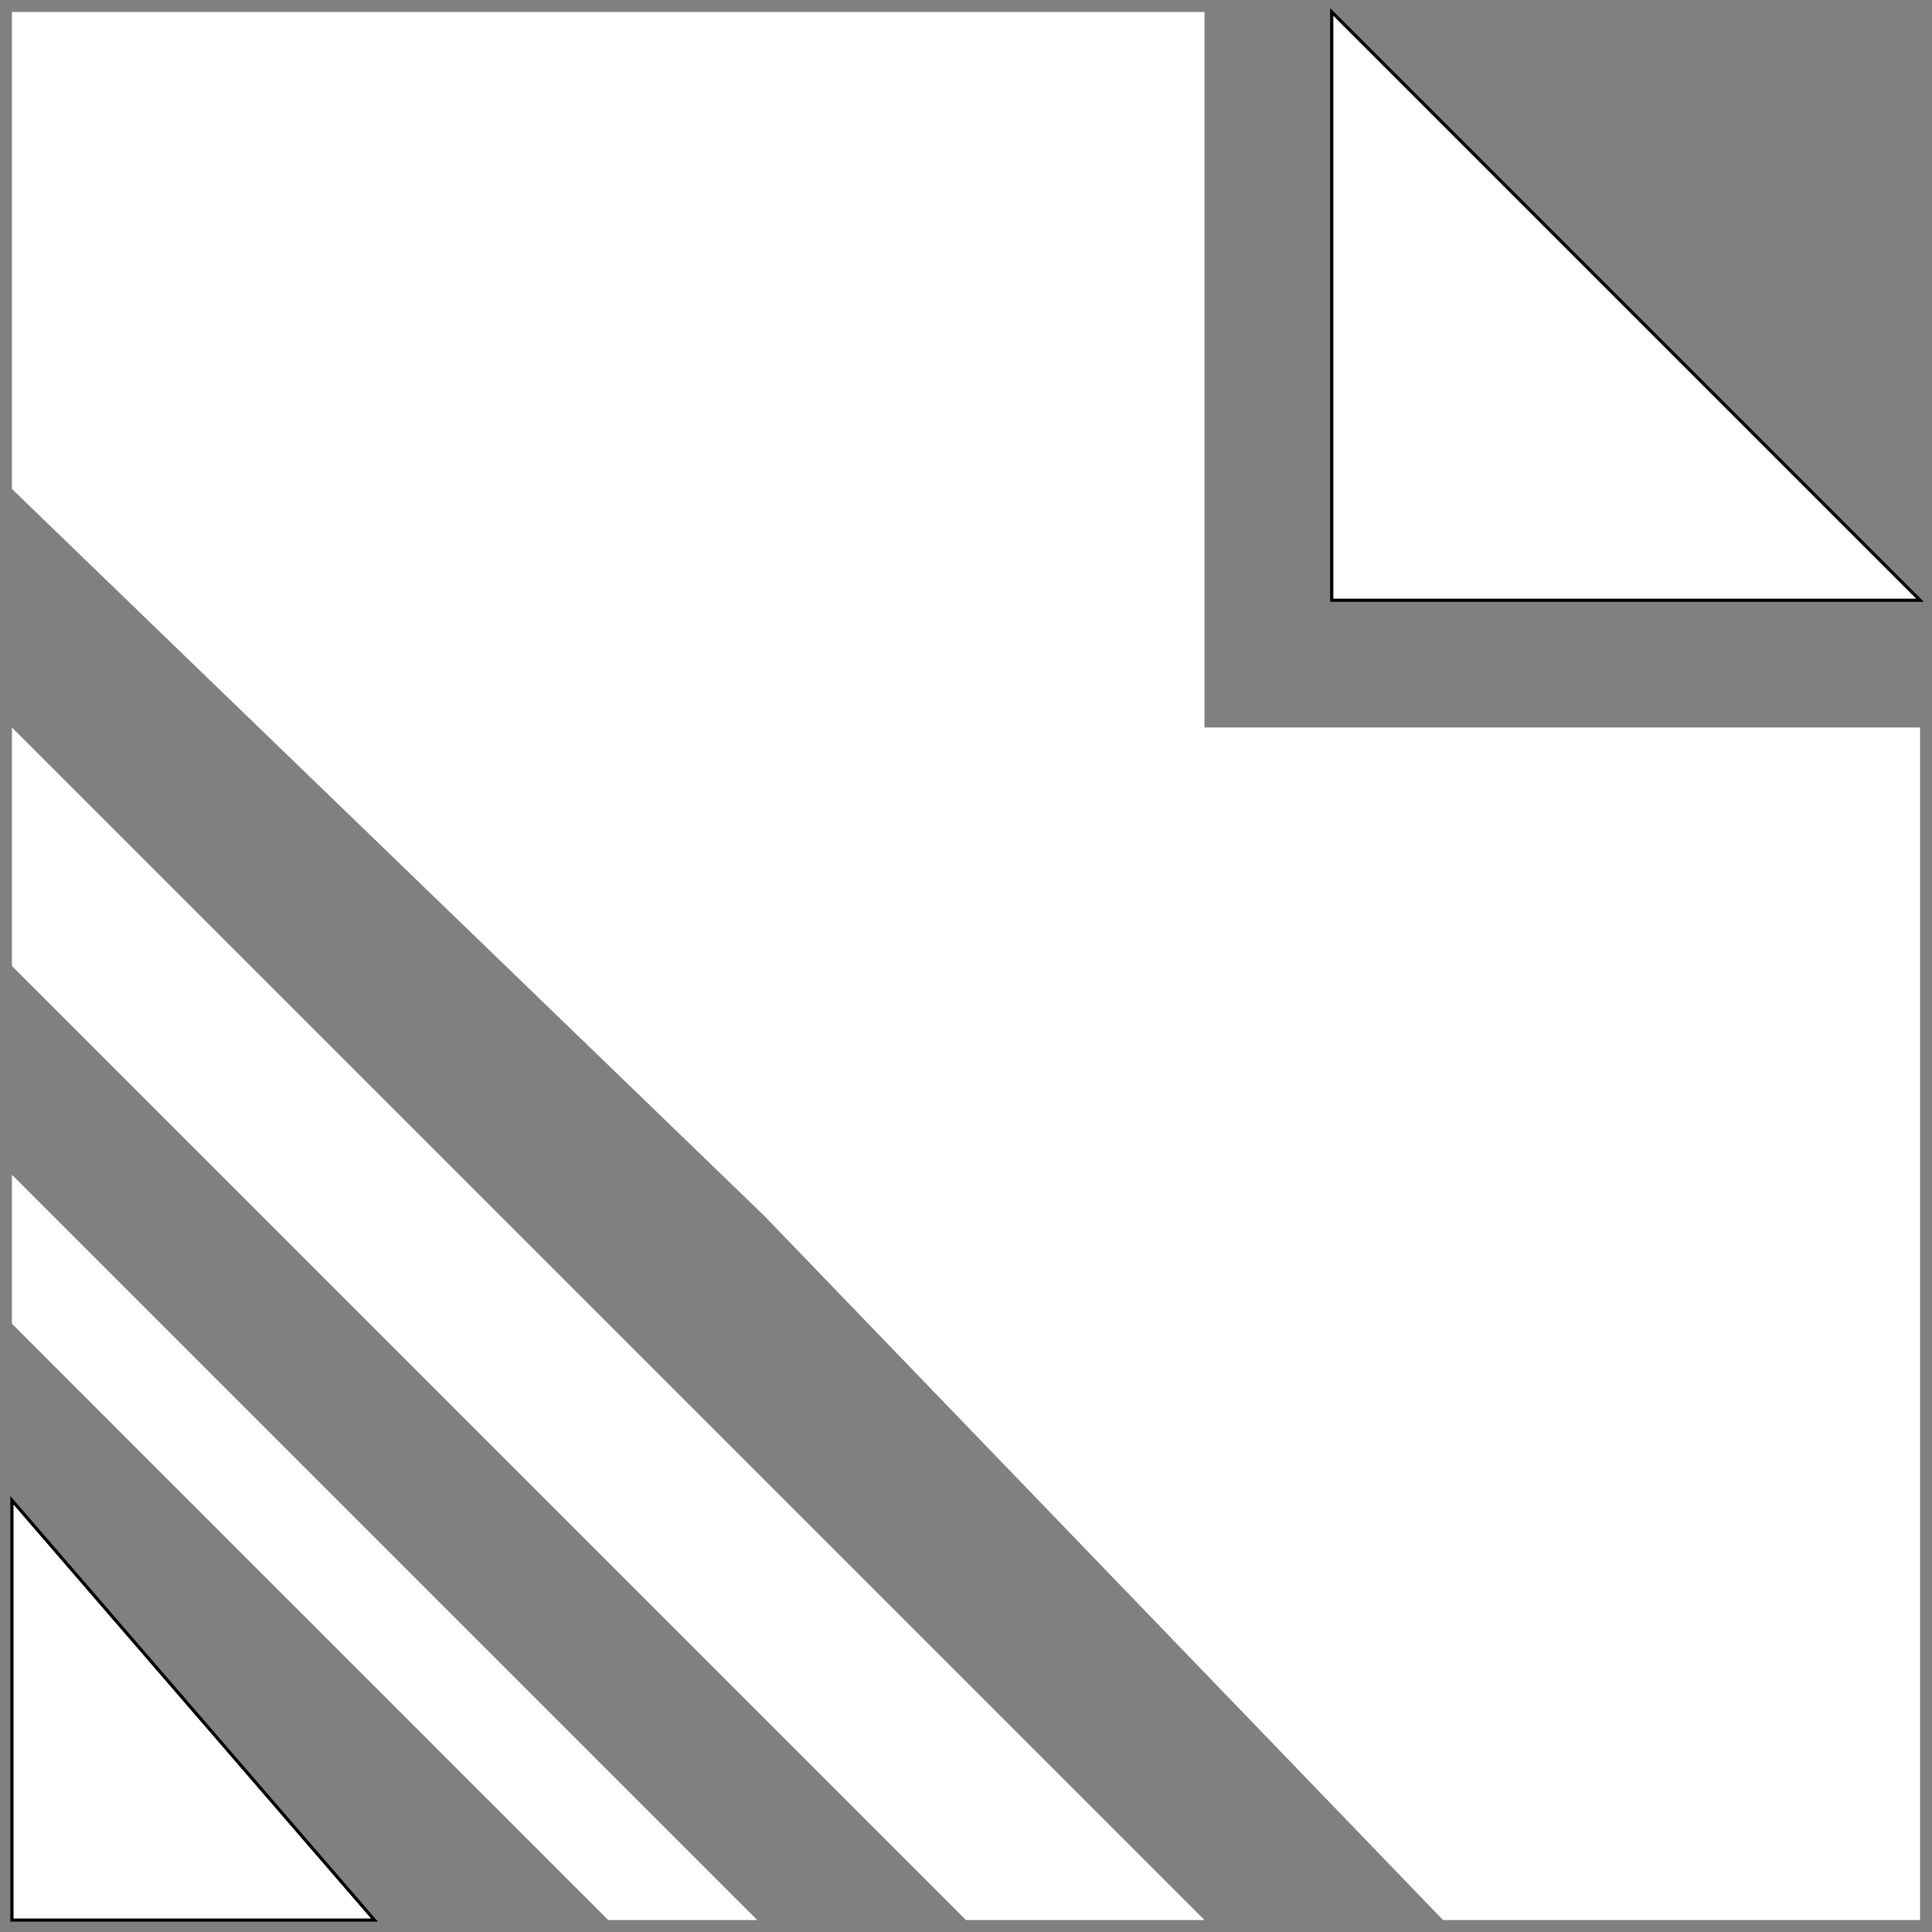 <svg width="162" height="162" viewBox="0 0 162 162" fill="none" xmlns="http://www.w3.org/2000/svg">
<rect x="0" y="0" width="162" height="162" fill="#808080" stroke="none"/>
<path d="M1 1H81H101V20.6V61H161V81V161H121L64.067 101.933L1 41V1Z" fill="white"/>
<path d="M111.666 50.333V1L160.999 50.333H111.666Z" fill="white" stroke="black" stroke-width="0.267"/>
<path d="M1 161V125.8L31.4 161H1Z" fill="white" stroke="black" stroke-width="0.267"/>
<path d="M1 61L61 121L101 161H141H121H101H81H61H41H21H81L1 81V61Z" fill="white"/>
<path d="M1 98.5L38.5 136L63.5 161H88.5H76H63.5H51H38.5H26H13.5H51L1 111V98.5Z" fill="white"/>
</svg>
